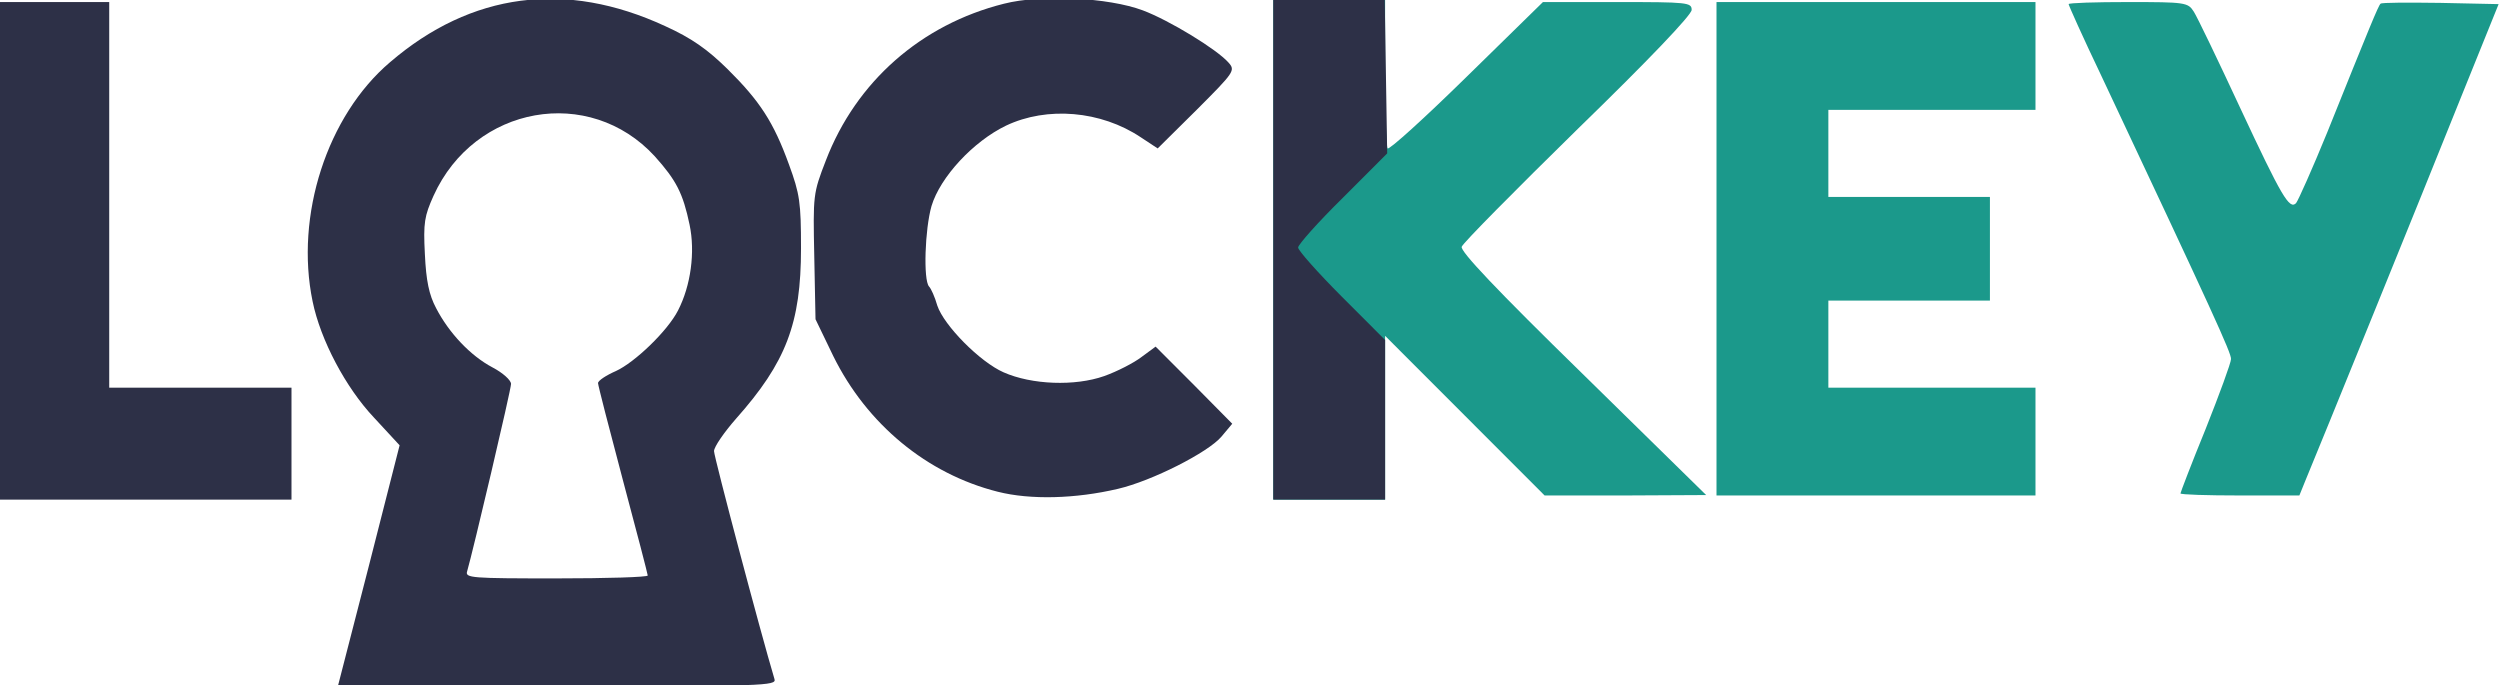 <svg width="186" height="51" viewBox="0 0 186 51" fill="none" xmlns="http://www.w3.org/2000/svg">
<g clip-path="url(#clip0)">
<path d="M94.731 18.508V-0.156H98.892H103.052V5.335C103.052 8.359 103.145 10.95 103.237 11.043C103.361 11.166 106.011 8.76 109.124 5.706L114.795 0.153H120.312C125.582 0.153 125.859 0.184 125.859 0.739C125.859 1.109 122.654 4.472 117.384 9.593C112.73 14.158 108.847 18.076 108.754 18.354C108.6 18.662 111.343 21.562 117.754 27.824L126.938 36.832L120.928 36.863H114.918L109.001 30.94L103.052 24.986V31.094V37.172H98.892H94.731V18.508Z" fill="#1B998B"/>
<path d="M127.708 18.508V0.153H139.574H151.44V4.163V8.174H143.735H136.03V11.413V14.652H142.04H148.05V18.508V22.364H142.04H136.03V25.603V28.843H143.735H151.44V32.853V36.863H139.574H127.708V18.508Z" fill="#1B998B"/>
<path d="M162.227 36.709C162.227 36.647 163.059 34.457 164.107 31.896C165.124 29.336 165.987 26.991 165.987 26.714C166.018 26.282 164.662 23.32 156.341 5.644C154.984 2.806 153.906 0.4 153.906 0.307C153.906 0.215 155.909 0.153 158.344 0.153C162.597 0.153 162.782 0.184 163.214 0.862C163.46 1.233 165.001 4.441 166.665 8.019C169.778 14.683 170.333 15.608 170.826 15.115C170.98 14.93 172.028 12.585 173.138 9.87C176.312 1.973 176.959 0.4 177.113 0.276C177.175 0.184 179.178 0.184 181.582 0.215L185.897 0.307L183.031 7.402C180.226 14.405 172.49 33.439 171.535 35.722L171.073 36.863H166.635C164.231 36.863 162.227 36.801 162.227 36.709Z" fill="#1B998B"/>
<path d="M27.45 42.077L29.731 33.13L27.82 31.064C25.724 28.843 23.844 25.295 23.258 22.426C21.933 16.04 24.337 8.605 29.022 4.626C35.062 -0.557 42.09 -1.482 49.486 1.942C51.459 2.837 52.63 3.67 54.109 5.12C56.544 7.526 57.561 9.099 58.702 12.246C59.503 14.436 59.595 15.053 59.595 18.477C59.595 24.061 58.486 26.961 54.757 31.156C53.863 32.174 53.123 33.254 53.123 33.562C53.123 33.994 56.606 47.136 57.623 50.529C57.777 51.023 56.852 51.054 41.473 51.054H25.138L27.45 42.077ZM48.192 42.817C48.192 42.724 47.36 39.516 46.343 35.722C45.326 31.896 44.493 28.657 44.493 28.503C44.493 28.318 45.11 27.917 45.819 27.608C47.236 26.961 49.671 24.616 50.442 23.105C51.397 21.254 51.736 18.755 51.305 16.719C50.812 14.374 50.319 13.418 48.716 11.629C43.846 6.323 35.309 7.834 32.258 14.559C31.58 16.071 31.487 16.564 31.611 18.909C31.703 20.883 31.919 21.932 32.443 22.919C33.398 24.77 35.001 26.467 36.634 27.331C37.405 27.732 38.021 28.287 38.021 28.565C38.021 28.997 35.186 41.028 34.754 42.509C34.6 43.002 35.062 43.033 41.381 43.033C45.141 43.033 48.192 42.941 48.192 42.817Z" fill="#2D3047"/>
<path d="M-0.196 18.662V0.153H3.965H8.126V14.498V28.843H14.906H21.687V33.007V37.172H10.745H-0.196V18.662Z" fill="#2D3047"/>
<path d="M74.235 36.586C68.965 35.259 64.496 31.557 61.999 26.498L60.674 23.752L60.582 19.094C60.489 14.498 60.489 14.405 61.445 11.937C63.694 6.076 68.533 1.819 74.697 0.276C77.471 -0.433 82.464 -0.187 85.022 0.77C86.995 1.51 90.539 3.67 91.402 4.657C91.926 5.243 91.833 5.366 89.029 8.174L86.132 11.043L84.868 10.21C81.909 8.235 77.903 7.896 74.851 9.346C72.417 10.518 69.951 13.171 69.304 15.331C68.811 17.058 68.687 20.822 69.119 21.315C69.273 21.47 69.55 22.087 69.735 22.734C70.228 24.215 72.91 26.93 74.666 27.701C76.762 28.627 79.968 28.75 82.156 27.979C83.111 27.639 84.375 26.991 84.93 26.56L85.978 25.788L88.844 28.657L91.679 31.526L90.878 32.483C89.892 33.655 85.7 35.783 83.173 36.37C80.029 37.11 76.67 37.203 74.235 36.586Z" fill="#2D3047"/>
<path d="M94.731 18.508V-0.156H98.892H103.022L103.114 5.644L103.207 11.413L99.909 14.714C98.059 16.534 96.58 18.2 96.58 18.416C96.58 18.631 98.029 20.266 99.816 22.056L103.052 25.295V31.218V37.172H98.892H94.731V18.508Z" fill="#2D3047"/>
</g>
<defs>
<clipPath id="clip0">
<rect width="186" height="51" fill="white"/>
</clipPath>
</defs>
</svg>
